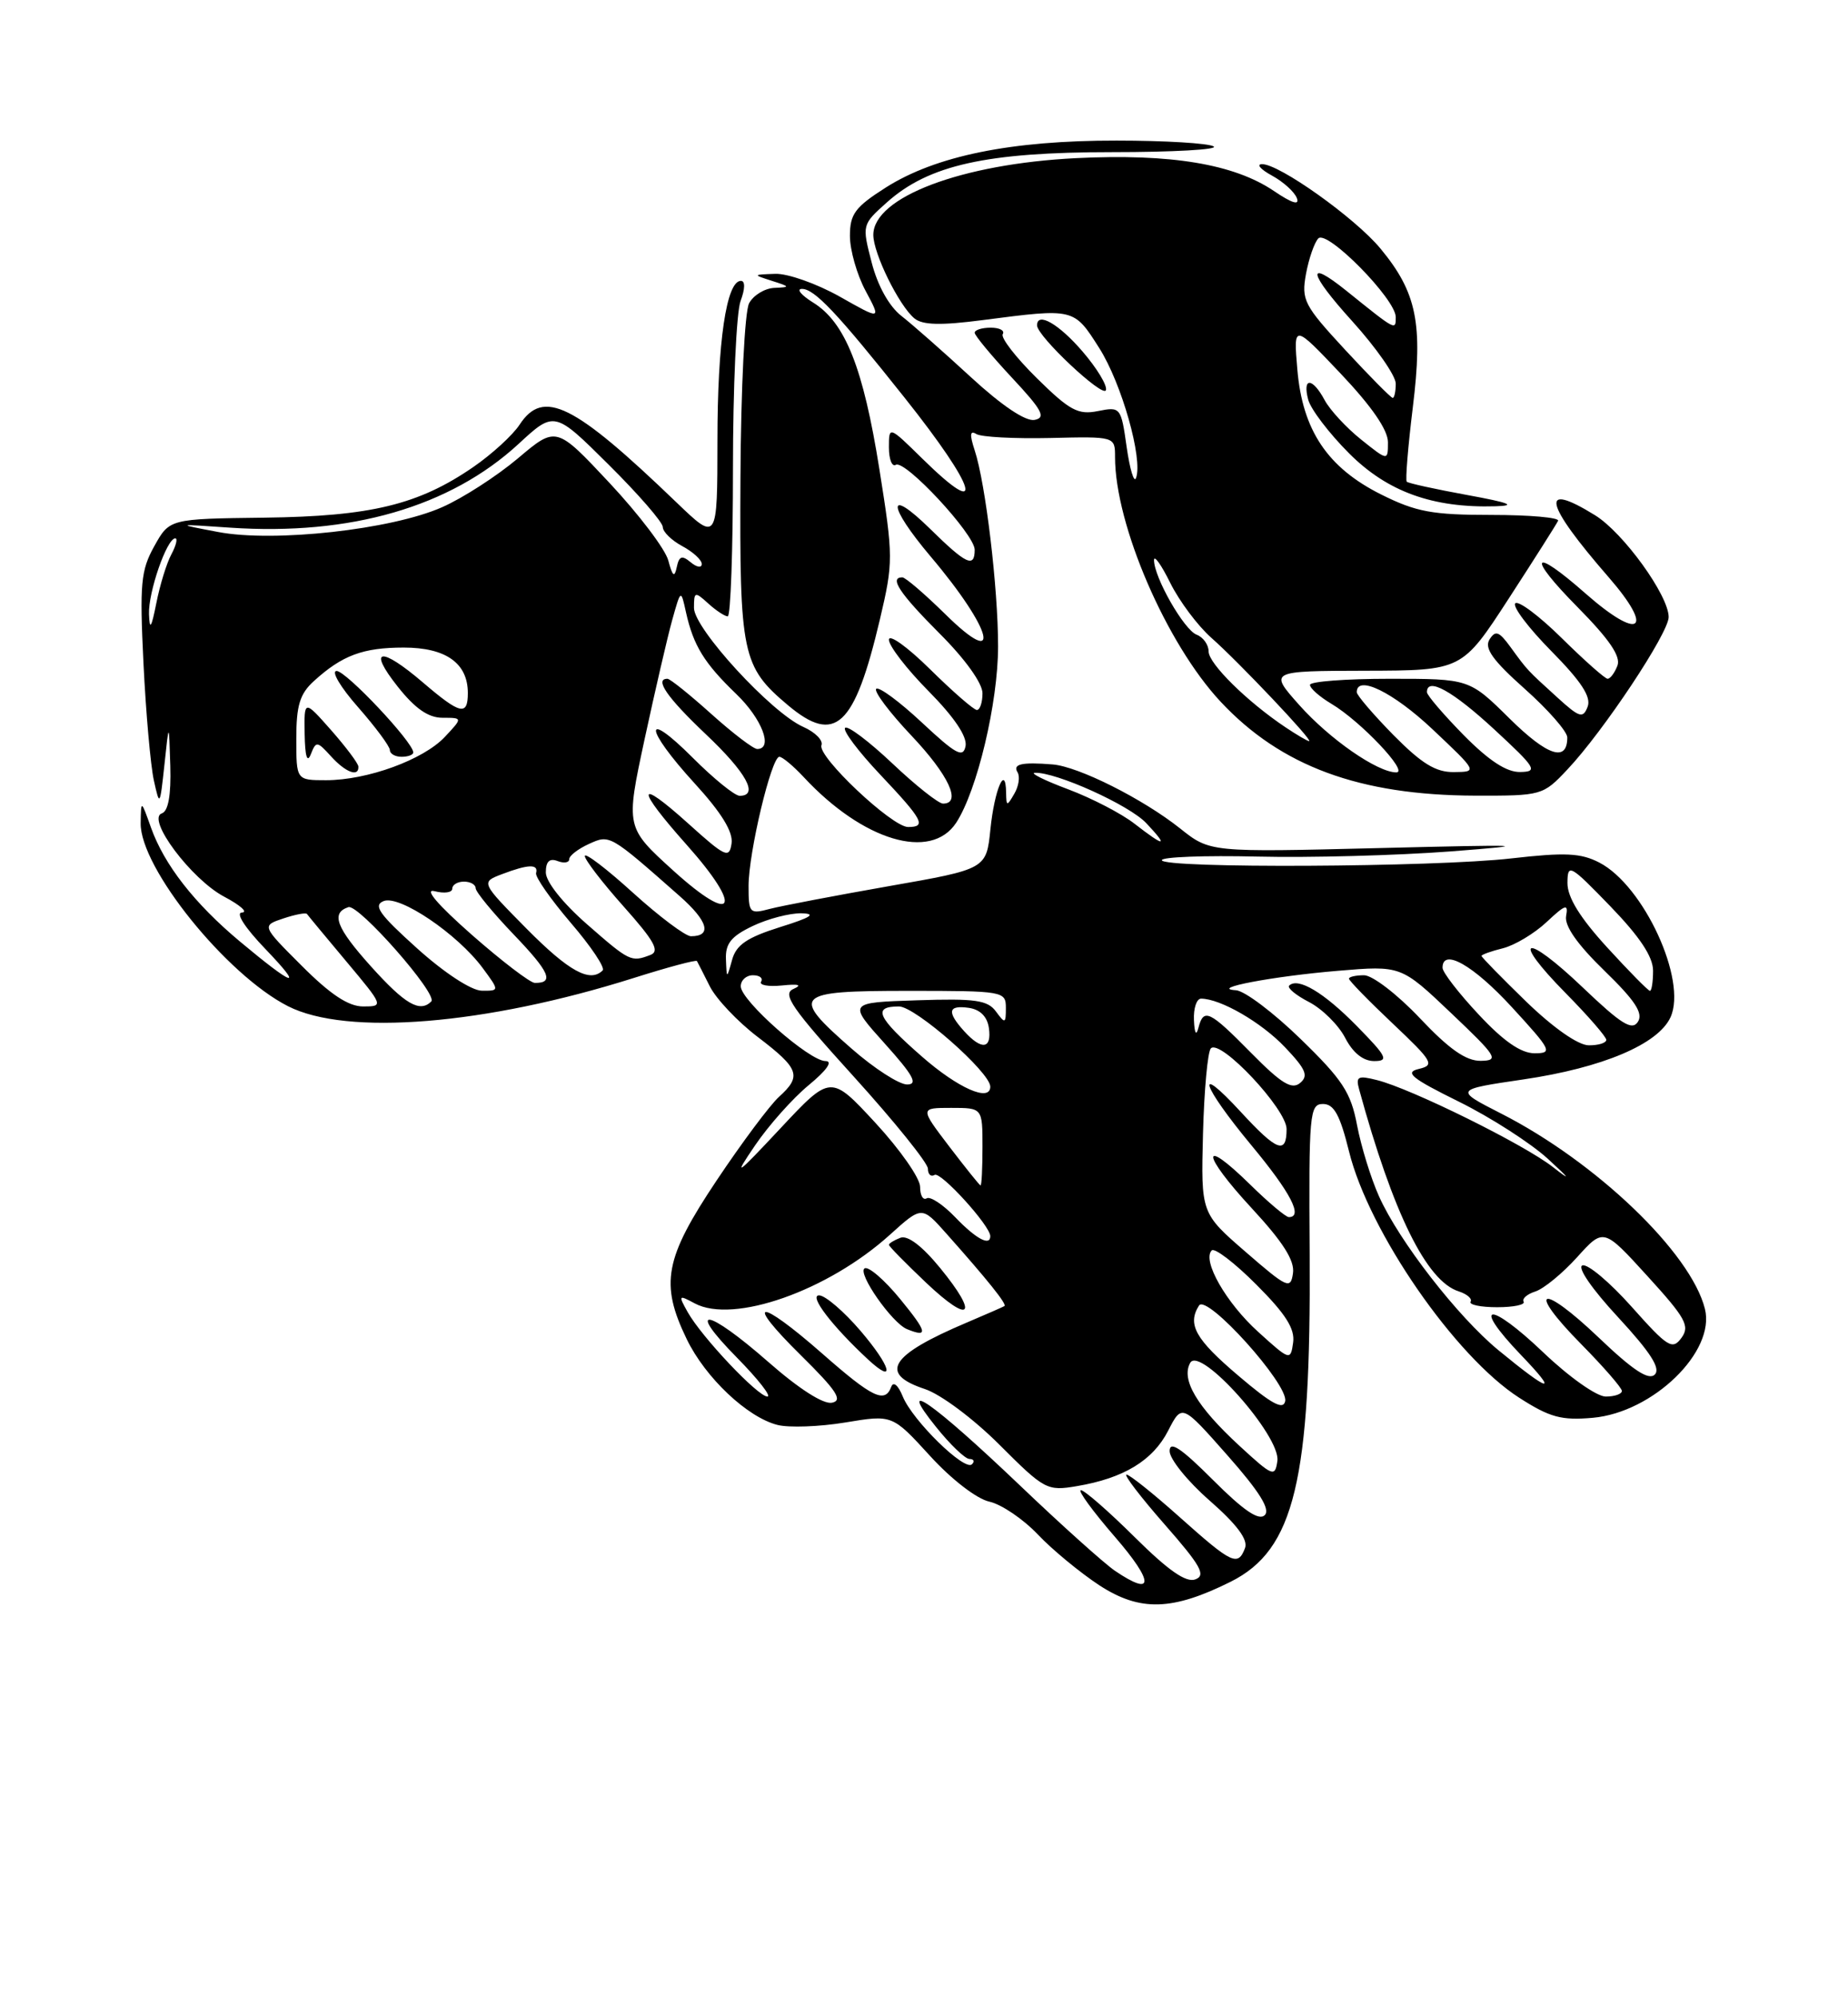 <?xml version="1.0" encoding="UTF-8" standalone="no"?>
<!DOCTYPE svg PUBLIC "-//W3C//DTD SVG 1.1//EN" "http://www.w3.org/Graphics/SVG/1.1/DTD/svg11.dtd" >
<svg xmlns="http://www.w3.org/2000/svg" xmlns:xlink="http://www.w3.org/1999/xlink" version="1.1" viewBox="0 0 237 256">
 <g >
 <path fill="currentColor"
d=" M 157.84 202.73 C 166.01 198.64 168.14 189.80 167.96 160.70 C 167.84 142.71 167.95 141.50 169.67 141.50 C 171.08 141.50 171.85 142.90 173.01 147.59 C 175.56 157.89 186.61 173.87 194.83 179.15 C 198.77 181.68 200.25 182.08 204.29 181.72 C 212.01 181.02 220.03 173.23 218.65 167.76 C 216.85 160.57 204.71 148.94 192.54 142.74 C 186.50 139.66 186.50 139.66 195.39 138.35 C 205.52 136.86 212.66 133.84 214.24 130.38 C 216.40 125.63 210.81 113.51 205.11 110.56 C 202.74 109.33 200.71 109.24 193.86 110.02 C 183.99 111.16 149.00 111.33 149.00 110.25 C 149.00 109.84 154.51 109.63 161.25 109.79 C 167.99 109.95 179.12 109.65 186.00 109.13 C 196.98 108.28 195.86 108.23 176.84 108.70 C 155.18 109.24 155.18 109.24 151.34 106.18 C 146.57 102.39 138.32 98.25 135.00 97.98 C 131.03 97.66 129.84 97.93 130.50 98.99 C 130.83 99.54 130.65 100.78 130.08 101.74 C 129.13 103.38 129.06 103.37 129.03 101.58 C 128.97 97.86 127.54 101.19 127.02 106.26 C 126.50 111.39 126.50 111.39 114.00 113.58 C 107.12 114.79 100.26 116.10 98.75 116.49 C 96.12 117.19 96.00 117.06 96.00 113.56 C 96.00 109.28 98.93 97.00 99.95 97.00 C 100.33 97.00 101.74 98.17 103.08 99.61 C 110.68 107.78 119.39 110.39 122.63 105.45 C 125.32 101.33 128.00 90.07 128.00 82.84 C 128.00 75.35 126.40 61.96 125.00 57.72 C 124.34 55.70 124.39 55.13 125.21 55.63 C 125.83 56.02 130.09 56.24 134.67 56.14 C 143.00 55.94 143.00 55.94 143.00 58.58 C 143.00 67.26 149.58 82.50 156.55 89.95 C 164.29 98.22 174.36 101.93 189.17 101.98 C 197.73 102.00 197.88 101.96 201.02 98.62 C 205.63 93.74 214.00 81.14 214.00 79.09 C 214.00 76.32 208.19 68.28 204.56 66.04 C 197.40 61.61 198.02 64.47 206.30 73.98 C 212.26 80.83 210.32 82.21 203.35 76.08 C 196.43 69.98 195.73 71.16 202.32 77.82 C 206.39 81.94 207.89 84.13 207.43 85.32 C 207.08 86.24 206.51 87.00 206.17 87.00 C 205.84 87.00 203.20 84.66 200.31 81.81 C 197.41 78.95 194.73 76.94 194.33 77.33 C 193.94 77.73 196.02 80.48 198.95 83.45 C 202.79 87.34 204.09 89.32 203.61 90.58 C 203.02 92.12 202.57 91.99 199.74 89.41 C 195.82 85.85 195.91 85.95 193.72 82.94 C 192.24 80.91 191.79 80.75 191.02 81.97 C 190.33 83.09 191.44 84.64 195.55 88.30 C 198.55 90.97 201.00 93.77 201.00 94.52 C 201.00 97.73 198.47 96.90 193.62 92.12 C 188.44 87.00 188.44 87.00 178.22 87.00 C 172.60 87.00 168.00 87.35 168.00 87.78 C 168.00 88.22 169.24 89.31 170.75 90.21 C 174.49 92.43 180.71 99.00 179.08 99.00 C 176.66 99.00 170.53 94.75 166.62 90.36 C 162.74 86.00 162.74 86.00 175.12 85.97 C 187.50 85.94 187.50 85.94 193.49 76.72 C 196.78 71.65 199.63 67.16 199.82 66.75 C 200.01 66.34 196.17 66.00 191.28 66.00 C 183.69 66.00 181.62 65.62 177.13 63.38 C 170.26 59.95 167.04 55.16 166.38 47.36 C 165.88 41.50 165.88 41.50 171.94 47.89 C 175.90 52.07 178.00 55.10 178.00 56.68 C 178.00 59.09 178.00 59.09 174.56 56.34 C 172.67 54.83 170.57 52.56 169.89 51.30 C 168.32 48.37 167.01 48.32 167.77 51.22 C 168.09 52.44 170.45 55.54 173.01 58.10 C 177.93 63.03 183.74 65.13 191.80 64.89 C 194.55 64.81 193.60 64.44 188.13 63.44 C 184.08 62.70 180.60 61.94 180.41 61.74 C 180.22 61.55 180.57 57.26 181.19 52.20 C 182.51 41.48 181.70 37.48 177.04 31.86 C 173.80 27.94 164.01 20.97 161.83 21.04 C 161.10 21.06 161.68 21.72 163.13 22.51 C 164.58 23.30 166.02 24.60 166.32 25.40 C 166.69 26.36 165.68 26.04 163.39 24.49 C 158.27 21.02 150.15 19.67 138.00 20.27 C 123.30 21.00 112.00 25.28 112.00 30.11 C 112.00 32.48 115.29 39.17 117.27 40.81 C 118.31 41.67 120.65 41.73 126.09 41.02 C 137.81 39.50 137.71 39.48 140.98 44.62 C 143.86 49.16 146.60 58.85 145.69 61.27 C 145.44 61.95 144.90 60.16 144.49 57.30 C 143.77 52.19 143.70 52.11 140.80 52.69 C 138.26 53.20 137.18 52.62 132.97 48.47 C 130.29 45.83 128.32 43.29 128.60 42.83 C 128.89 42.37 128.19 42.00 127.06 42.00 C 125.93 42.00 125.00 42.29 125.00 42.65 C 125.00 43.00 127.14 45.58 129.75 48.38 C 133.67 52.57 134.18 53.53 132.68 53.82 C 131.53 54.04 128.49 52.00 124.51 48.34 C 121.03 45.13 117.02 41.60 115.61 40.50 C 114.03 39.27 112.56 36.64 111.79 33.65 C 110.54 28.82 110.54 28.80 113.74 25.94 C 119.10 21.15 126.51 19.50 142.65 19.50 C 150.44 19.50 156.29 19.17 155.65 18.77 C 155.02 18.36 149.41 18.02 143.20 18.02 C 129.70 18.00 120.02 19.97 113.61 24.03 C 109.66 26.54 109.00 27.43 109.00 30.24 C 109.00 32.05 109.90 35.22 111.01 37.28 C 113.02 41.03 113.02 41.03 107.68 38.01 C 104.74 36.36 101.02 35.04 99.42 35.10 C 96.52 35.20 96.52 35.20 99.00 36.00 C 101.36 36.75 101.37 36.81 99.29 36.90 C 98.07 36.96 96.62 37.84 96.07 38.87 C 95.51 39.91 95.02 49.75 94.96 61.27 C 94.84 83.88 95.16 85.43 101.04 90.38 C 107.12 95.49 109.58 93.20 112.84 79.41 C 114.57 72.06 114.57 71.40 112.78 60.15 C 110.71 47.14 108.40 41.33 104.28 38.78 C 102.75 37.83 102.10 37.04 102.83 37.03 C 104.42 36.99 107.38 40.12 116.00 50.96 C 125.32 62.67 126.56 66.91 118.29 58.79 C 114.00 54.58 114.00 54.58 114.00 57.35 C 114.00 58.87 114.40 59.87 114.88 59.58 C 116.04 58.85 125.00 68.48 125.00 70.46 C 125.00 72.84 123.92 72.34 119.29 67.79 C 113.70 62.31 113.76 64.71 119.36 71.34 C 127.33 80.75 128.65 86.04 121.22 78.71 C 118.58 76.12 116.11 74.00 115.72 74.00 C 114.00 74.00 115.37 76.06 120.50 81.20 C 123.76 84.45 126.00 87.57 126.00 88.85 C 126.00 90.03 125.68 91.00 125.28 91.00 C 124.89 91.00 122.19 88.65 119.28 85.78 C 116.38 82.92 114.00 81.21 114.00 82.00 C 114.00 82.79 116.29 85.76 119.10 88.60 C 122.39 91.93 124.06 94.42 123.83 95.63 C 123.52 97.19 122.61 96.70 118.22 92.60 C 115.33 89.90 112.70 87.97 112.37 88.29 C 112.05 88.62 114.08 91.32 116.89 94.29 C 121.68 99.35 123.37 103.00 120.94 103.00 C 120.36 103.00 117.43 100.68 114.43 97.84 C 111.43 95.01 108.71 92.96 108.38 93.29 C 108.05 93.62 110.08 96.32 112.89 99.29 C 118.37 105.09 118.86 106.00 116.46 106.00 C 114.39 106.00 104.80 96.95 105.35 95.52 C 105.59 94.90 104.54 93.84 103.02 93.17 C 98.92 91.36 89.00 80.56 89.00 77.92 C 89.00 75.82 89.11 75.79 90.83 77.35 C 91.83 78.26 92.96 79.00 93.33 79.00 C 93.70 79.00 94.00 70.48 94.00 60.07 C 94.00 49.65 94.44 39.98 94.98 38.57 C 95.56 37.02 95.58 36.00 95.02 36.00 C 93.16 36.00 92.01 43.80 92.01 56.47 C 92.00 69.43 92.00 69.43 86.75 64.39 C 73.55 51.70 69.68 49.79 66.63 54.44 C 65.75 55.78 63.08 58.22 60.70 59.86 C 53.67 64.70 47.54 66.18 33.91 66.35 C 21.74 66.50 21.74 66.50 19.79 70.00 C 18.06 73.10 17.90 74.81 18.40 85.02 C 18.71 91.36 19.31 98.11 19.73 100.02 C 20.48 103.41 20.51 103.36 21.09 98.00 C 21.67 92.50 21.67 92.50 21.84 98.17 C 21.95 101.92 21.58 103.97 20.76 104.25 C 18.71 104.93 24.53 112.70 28.75 114.93 C 30.81 116.02 31.84 116.93 31.04 116.96 C 30.17 116.98 31.38 118.87 34.04 121.64 C 39.10 126.92 37.75 126.51 30.75 120.66 C 24.94 115.80 21.07 110.85 19.37 106.09 C 18.09 102.50 18.09 102.50 18.04 105.51 C 17.96 111.21 29.00 124.92 36.92 128.96 C 44.47 132.81 62.25 131.36 81.31 125.34 C 85.64 123.97 89.27 123.00 89.38 123.18 C 89.48 123.35 90.23 124.82 91.03 126.42 C 91.84 128.03 94.61 130.96 97.19 132.92 C 102.52 136.98 102.85 137.92 99.90 140.59 C 98.74 141.64 95.14 146.46 91.90 151.31 C 85.23 161.29 84.62 164.52 88.07 171.64 C 90.46 176.58 95.85 181.67 99.72 182.64 C 101.19 183.01 105.10 182.87 108.42 182.32 C 114.44 181.32 114.44 181.32 119.26 186.59 C 122.01 189.61 125.27 192.12 126.88 192.47 C 128.43 192.81 131.23 194.71 133.10 196.68 C 134.97 198.65 138.53 201.58 141.00 203.20 C 146.20 206.58 150.34 206.47 157.84 202.73 Z  M 138.84 45.06 C 135.80 41.52 133.00 39.91 133.00 41.71 C 133.00 43.09 141.48 51.05 141.83 50.01 C 142.03 49.42 140.68 47.20 138.84 45.06 Z  M 142.97 201.32 C 141.61 200.39 136.12 195.47 130.78 190.37 C 119.58 179.69 114.78 176.36 120.04 182.89 C 121.85 185.15 123.78 187.00 124.33 187.00 C 124.88 187.00 125.03 187.31 124.65 187.68 C 123.72 188.62 117.04 182.08 115.78 179.00 C 115.19 177.54 114.57 177.02 114.30 177.75 C 113.49 179.92 111.89 179.15 105.46 173.50 C 97.23 166.28 95.31 166.42 102.71 173.71 C 107.29 178.23 108.13 179.50 106.70 179.79 C 105.60 180.02 102.46 178.01 98.55 174.58 C 90.65 167.65 87.84 167.24 94.50 174.00 C 97.21 176.75 98.97 179.00 98.42 179.00 C 97.19 179.00 89.99 171.37 88.20 168.19 C 86.97 165.99 87.02 165.94 89.10 167.06 C 94.06 169.71 106.18 165.45 114.14 158.25 C 118.22 154.57 118.22 154.57 121.36 158.10 C 126.63 164.02 129.16 167.17 128.82 167.40 C 128.65 167.51 126.47 168.46 124.00 169.51 C 114.12 173.69 112.63 176.06 118.62 178.04 C 120.64 178.71 124.85 181.85 128.19 185.19 C 133.95 190.95 134.29 191.13 138.11 190.48 C 144.11 189.47 147.85 187.20 149.81 183.38 C 151.58 179.93 151.58 179.93 157.42 186.54 C 161.53 191.19 162.94 193.46 162.20 194.20 C 161.45 194.95 159.49 193.62 155.57 189.70 C 151.47 185.60 150.00 184.62 150.00 185.99 C 150.00 187.01 152.31 189.87 155.14 192.34 C 158.64 195.41 160.08 197.34 159.67 198.42 C 158.76 200.80 158.02 200.46 151.34 194.50 C 147.95 191.47 144.86 189.00 144.47 189.00 C 144.08 189.00 146.28 191.88 149.37 195.40 C 153.99 200.66 154.69 201.91 153.31 202.43 C 152.12 202.89 149.86 201.32 145.54 197.04 C 142.19 193.72 139.08 191.00 138.62 191.00 C 138.17 191.00 140.14 193.70 143.00 197.00 C 148.04 202.82 148.03 204.76 142.97 201.32 Z  M 110.36 170.58 C 108.24 168.10 105.85 166.05 105.06 166.03 C 103.67 166.00 106.72 169.98 111.36 174.28 C 114.92 177.56 114.26 175.14 110.36 170.58 Z  M 115.45 166.51 C 113.43 164.04 111.37 162.27 110.88 162.57 C 109.92 163.17 114.39 169.57 116.32 170.36 C 119.09 171.49 118.93 170.75 115.45 166.51 Z  M 120.56 162.51 C 118.26 159.70 116.40 158.29 115.47 158.65 C 114.66 158.96 114.00 159.37 114.00 159.55 C 114.00 159.74 116.14 161.91 118.75 164.39 C 124.48 169.82 125.60 168.66 120.56 162.51 Z  M 158.95 185.31 C 153.50 180.29 151.44 176.82 152.64 174.68 C 153.90 172.43 164.27 184.08 163.82 187.25 C 163.52 189.37 163.23 189.25 158.95 185.31 Z  M 158.82 176.33 C 153.29 171.64 152.24 169.75 153.77 167.33 C 154.76 165.79 165.26 177.44 164.82 179.59 C 164.58 180.77 163.07 179.95 158.82 176.33 Z  M 197.92 173.34 C 190.93 166.68 188.61 166.94 195.06 173.67 C 199.96 178.77 198.82 178.53 192.17 173.06 C 186.95 168.77 179.41 159.06 176.85 153.33 C 175.82 151.04 174.56 146.95 174.04 144.23 C 173.25 140.03 172.18 138.39 166.80 133.17 C 163.34 129.80 159.60 126.98 158.50 126.92 C 154.96 126.70 163.24 125.13 171.59 124.43 C 179.68 123.75 179.68 123.75 186.09 129.84 C 192.00 135.45 192.30 135.93 189.90 135.97 C 188.01 135.99 185.85 134.48 182.09 130.50 C 179.23 127.47 176.01 125.00 174.94 125.00 C 173.87 125.00 173.00 125.20 173.00 125.44 C 173.00 125.69 175.52 128.27 178.60 131.18 C 183.77 136.07 184.03 136.52 181.95 137.01 C 180.09 137.45 181.01 138.20 187.11 141.21 C 191.18 143.22 196.31 146.52 198.51 148.53 C 201.37 151.15 201.55 151.45 199.15 149.58 C 195.43 146.67 180.99 139.54 176.60 138.44 C 174.16 137.82 173.85 137.98 174.30 139.61 C 178.66 155.51 182.95 164.22 187.08 165.52 C 188.15 165.87 188.83 166.46 188.60 166.84 C 188.36 167.23 189.89 167.55 192.00 167.55 C 194.11 167.55 195.64 167.23 195.40 166.84 C 195.17 166.46 195.84 165.87 196.91 165.53 C 197.97 165.19 200.38 163.22 202.25 161.15 C 205.65 157.38 205.65 157.38 211.28 163.56 C 216.19 168.94 216.75 169.96 215.64 171.48 C 214.48 173.06 213.89 172.70 209.26 167.50 C 206.46 164.36 203.61 161.96 202.94 162.19 C 202.24 162.42 204.15 165.21 207.52 168.84 C 211.68 173.34 213.00 175.40 212.22 176.18 C 211.44 176.96 209.43 175.64 205.06 171.47 C 197.57 164.33 195.64 165.05 202.81 172.31 C 205.66 175.20 208.00 177.89 208.00 178.28 C 208.00 178.68 207.07 179.00 205.93 179.00 C 204.77 179.00 201.22 176.49 197.92 173.34 Z  M 174.00 131.50 C 169.79 127.21 166.45 125.22 165.33 126.33 C 165.05 126.62 166.20 127.57 167.89 128.44 C 169.58 129.32 171.66 131.38 172.51 133.02 C 173.51 134.95 174.82 136.00 176.23 136.00 C 178.15 136.00 177.87 135.44 174.00 131.50 Z  M 161.37 170.72 C 157.24 166.99 154.13 161.54 155.40 160.27 C 155.77 159.90 158.35 161.87 161.12 164.65 C 164.88 168.41 166.09 170.31 165.84 172.08 C 165.51 174.42 165.43 174.40 161.37 170.72 Z  M 159.76 160.47 C 154.02 155.50 154.02 155.50 154.28 145.31 C 154.43 139.71 154.88 134.78 155.29 134.37 C 156.53 133.14 165.00 142.16 165.00 144.71 C 165.00 148.02 163.78 147.57 159.13 142.52 C 153.09 135.97 154.09 139.08 160.50 146.81 C 165.52 152.85 167.16 156.00 165.29 156.00 C 164.90 156.00 162.66 154.12 160.31 151.81 C 153.90 145.53 154.07 147.88 160.52 154.85 C 164.54 159.19 166.06 161.57 165.82 163.19 C 165.52 165.29 165.11 165.11 159.76 160.47 Z  M 122.53 156.04 C 120.97 154.41 119.31 153.31 118.85 153.59 C 118.38 153.88 118.00 153.22 118.00 152.12 C 118.00 151.01 115.42 147.33 112.27 143.92 C 106.54 137.73 106.54 137.73 100.09 144.62 C 94.34 150.76 93.99 150.99 96.82 146.83 C 98.56 144.26 101.67 140.77 103.72 139.08 C 106.04 137.17 106.85 136.00 105.87 136.00 C 103.79 136.00 95.00 128.24 95.00 126.42 C 95.00 125.64 95.70 125.00 96.56 125.00 C 97.42 125.00 97.89 125.37 97.61 125.82 C 97.33 126.27 98.54 126.49 100.30 126.31 C 102.44 126.09 102.92 126.24 101.75 126.76 C 100.28 127.40 101.52 129.20 109.50 138.00 C 114.72 143.76 119.00 149.07 119.00 149.79 C 119.00 150.52 119.39 150.88 119.86 150.59 C 120.63 150.11 127.00 157.11 127.00 158.44 C 127.00 159.77 125.17 158.79 122.53 156.04 Z  M 121.73 146.94 C 117.97 142.00 117.97 142.00 121.98 142.00 C 126.00 142.00 126.00 142.00 126.00 147.00 C 126.00 149.75 125.89 151.97 125.75 151.94 C 125.61 151.91 123.81 149.66 121.73 146.94 Z  M 118.23 135.42 C 112.48 130.39 111.84 129.00 115.29 129.00 C 117.38 129.00 127.00 137.44 127.00 139.28 C 127.00 141.30 122.88 139.49 118.23 135.42 Z  M 160.47 134.97 C 155.09 129.51 154.36 129.16 153.69 131.75 C 153.41 132.83 153.19 132.44 153.12 130.75 C 153.05 129.24 153.46 128.00 154.03 128.00 C 156.51 128.00 161.76 131.03 164.79 134.22 C 167.48 137.05 167.84 137.89 166.73 138.81 C 165.66 139.70 164.32 138.87 160.47 134.97 Z  M 109.23 134.42 C 101.30 127.49 101.78 127.00 116.50 127.00 C 128.70 127.00 129.00 127.05 129.00 129.19 C 129.00 131.21 128.90 131.24 127.73 129.65 C 126.66 128.19 125.07 127.96 117.60 128.21 C 108.74 128.50 108.74 128.50 113.46 133.75 C 117.14 137.84 117.77 139.00 116.33 139.00 C 115.30 139.00 112.11 136.94 109.23 134.42 Z  M 189.64 130.04 C 187.09 127.32 185.00 124.62 185.00 124.04 C 185.00 121.47 188.95 123.71 193.91 129.11 C 198.99 134.64 199.16 135.00 196.80 135.00 C 195.06 135.00 192.82 133.45 189.64 130.04 Z  M 123.65 132.17 C 121.40 129.68 121.58 128.80 124.25 129.18 C 125.70 129.39 126.61 130.30 126.82 131.75 C 127.21 134.47 125.90 134.65 123.65 132.17 Z  M 195.75 128.40 C 192.59 125.33 190.00 122.69 190.00 122.52 C 190.00 122.36 191.24 121.91 192.75 121.54 C 194.26 121.16 196.78 119.65 198.35 118.18 C 200.77 115.91 201.15 115.79 200.85 117.41 C 200.62 118.67 202.28 121.04 205.75 124.41 C 209.69 128.23 210.76 129.86 210.06 130.96 C 209.31 132.14 207.93 131.28 203.01 126.59 C 195.50 119.43 193.63 120.03 200.81 127.31 C 203.66 130.20 206.00 132.89 206.00 133.28 C 206.00 133.68 204.99 133.99 203.75 133.98 C 202.39 133.97 199.22 131.75 195.75 128.40 Z  M 38.73 123.82 C 33.55 118.65 33.55 118.65 36.34 117.72 C 37.87 117.21 39.23 116.95 39.37 117.15 C 39.50 117.34 41.78 120.09 44.43 123.25 C 49.20 128.94 49.22 129.00 46.57 129.00 C 44.69 129.00 42.38 127.47 38.73 123.82 Z  M 47.56 123.85 C 43.12 118.91 42.40 117.03 44.68 116.27 C 45.98 115.84 56.20 127.46 55.31 128.36 C 53.84 129.83 51.94 128.72 47.56 123.85 Z  M 53.50 121.56 C 48.62 117.17 47.82 116.04 49.21 115.49 C 51.25 114.69 58.67 119.71 61.90 124.07 C 64.06 127.00 64.06 127.00 61.78 126.98 C 60.45 126.96 56.99 124.70 53.50 121.56 Z  M 206.10 121.42 C 202.60 117.59 201.01 115.00 201.02 113.17 C 201.04 110.64 201.32 110.79 206.52 116.16 C 210.29 120.06 212.00 122.63 212.00 124.41 C 212.00 125.84 211.82 127.00 211.60 127.00 C 211.38 127.00 208.91 124.49 206.10 121.42 Z  M 60.50 119.81 C 56.10 115.93 54.33 113.86 55.75 114.23 C 56.99 114.55 58.00 114.40 58.00 113.91 C 58.00 113.41 58.67 113.00 59.50 113.00 C 60.33 113.00 61.00 113.38 61.00 113.84 C 61.00 114.31 63.20 116.98 65.89 119.79 C 70.50 124.59 71.12 126.02 68.58 125.98 C 67.99 125.97 64.35 123.19 60.50 119.81 Z  M 67.54 119.04 C 61.65 113.08 61.65 113.08 64.39 112.04 C 67.75 110.76 69.08 110.72 68.75 111.90 C 68.61 112.39 70.62 115.26 73.20 118.28 C 75.79 121.29 77.63 124.04 77.29 124.38 C 75.67 126.00 72.96 124.51 67.54 119.04 Z  M 93.10 122.94 C 93.02 120.94 93.78 120.00 96.53 118.69 C 98.48 117.76 101.29 117.03 102.78 117.06 C 104.76 117.11 104.02 117.59 100.04 118.83 C 95.81 120.16 94.42 121.10 93.89 123.02 C 93.20 125.50 93.20 125.50 93.10 122.94 Z  M 75.23 118.42 C 72.15 115.72 70.00 113.01 70.00 111.82 C 70.00 110.42 70.47 109.97 71.50 110.36 C 72.33 110.68 73.00 110.57 73.00 110.13 C 73.00 109.68 74.13 108.81 75.51 108.18 C 78.21 106.95 78.14 106.90 87.17 114.86 C 90.81 118.07 91.35 120.00 88.61 120.00 C 87.91 120.00 84.56 117.49 81.17 114.42 C 77.78 111.34 75.00 109.23 75.00 109.72 C 75.00 110.20 77.24 113.12 79.99 116.20 C 83.93 120.62 84.65 121.92 83.41 122.40 C 80.94 123.34 80.76 123.26 75.23 118.42 Z  M 86.37 111.61 C 80.24 106.05 80.24 106.05 82.66 94.78 C 84.00 88.57 85.59 81.70 86.20 79.50 C 87.32 75.50 87.32 75.50 87.98 78.50 C 88.93 82.75 90.32 85.01 94.42 88.95 C 97.73 92.13 99.20 96.00 97.11 96.00 C 96.62 96.00 93.96 93.97 91.21 91.50 C 88.46 89.03 85.93 87.00 85.60 87.00 C 83.89 87.00 85.56 89.41 90.50 94.09 C 95.73 99.03 97.36 102.00 94.86 102.00 C 94.23 102.00 91.53 99.81 88.86 97.14 C 82.43 90.71 82.60 93.31 89.07 100.39 C 92.54 104.18 94.04 106.63 93.82 108.11 C 93.53 110.08 93.04 109.86 88.25 105.54 C 81.58 99.54 81.49 100.91 88.07 108.29 C 95.37 116.48 94.22 118.71 86.37 111.61 Z  M 145.50 105.58 C 143.85 104.29 140.03 102.31 137.00 101.17 C 133.97 100.04 132.05 99.08 132.71 99.05 C 135.42 98.94 144.82 103.18 147.01 105.51 C 149.91 108.59 149.41 108.61 145.50 105.58 Z  M 38.00 94.67 C 38.00 90.43 38.45 88.93 40.25 87.30 C 43.87 84.00 46.55 83.00 51.78 83.00 C 57.18 83.00 60.00 85.00 60.00 88.83 C 60.00 91.80 59.03 91.57 54.27 87.50 C 48.79 82.81 47.09 83.07 51.00 88.00 C 53.23 90.82 54.93 92.00 56.76 92.00 C 59.35 92.00 59.35 92.00 57.05 94.45 C 54.30 97.38 47.11 100.00 41.82 100.00 C 38.00 100.00 38.00 100.00 38.00 94.67 Z  M 45.96 98.25 C 45.94 97.84 44.36 95.74 42.46 93.58 C 39.00 89.67 39.00 89.67 39.07 94.08 C 39.12 96.94 39.39 97.86 39.86 96.68 C 40.53 94.97 40.67 94.98 42.44 96.93 C 44.32 99.01 46.04 99.65 45.96 98.25 Z  M 53.00 96.44 C 53.00 95.14 44.39 86.00 43.17 86.00 C 42.43 86.00 43.67 88.09 45.92 90.64 C 48.16 93.19 50.00 95.67 50.00 96.14 C 50.00 96.61 50.67 97.00 51.50 97.00 C 52.33 97.00 53.00 96.75 53.00 96.44 Z  M 178.71 94.22 C 176.12 91.58 174.00 89.11 174.00 88.72 C 174.00 86.44 178.68 88.73 183.70 93.46 C 189.50 98.93 189.50 98.93 186.46 98.96 C 184.13 98.99 182.33 97.88 178.71 94.22 Z  M 187.71 94.22 C 185.12 91.58 183.00 89.11 183.00 88.72 C 183.00 86.74 186.27 88.54 191.59 93.45 C 196.99 98.44 197.28 98.91 194.96 98.95 C 193.22 98.99 190.95 97.50 187.71 94.22 Z  M 164.89 93.24 C 159.96 89.95 155.00 85.06 155.00 83.50 C 155.00 82.64 154.31 81.67 153.46 81.35 C 151.84 80.72 148.00 74.00 148.00 71.79 C 148.00 71.08 148.94 72.40 150.09 74.73 C 151.25 77.06 153.61 80.21 155.34 81.74 C 158.89 84.87 168.48 95.00 167.89 94.99 C 167.67 94.99 166.33 94.20 164.89 93.24 Z  M 19.11 78.72 C 19.00 75.91 21.40 69.00 22.48 69.00 C 22.81 69.00 22.58 69.92 21.98 71.05 C 21.37 72.17 20.51 74.98 20.05 77.30 C 19.41 80.51 19.19 80.85 19.11 78.72 Z  M 85.71 71.85 C 85.33 70.39 81.93 65.92 78.17 61.90 C 71.33 54.60 71.33 54.60 66.42 58.75 C 63.71 61.03 59.34 63.85 56.70 65.01 C 50.23 67.88 35.15 69.55 27.99 68.19 C 22.50 67.15 22.50 67.15 29.50 67.63 C 44.93 68.68 57.73 64.97 66.48 56.92 C 71.10 52.65 71.10 52.65 78.05 59.55 C 81.87 63.34 85.00 66.94 85.00 67.55 C 85.00 68.16 86.12 69.26 87.50 70.00 C 88.88 70.74 90.00 71.77 90.00 72.29 C 90.00 72.82 89.36 72.72 88.58 72.07 C 87.46 71.14 87.09 71.26 86.79 72.70 C 86.50 74.08 86.25 73.88 85.71 71.85 Z  M 172.52 44.85 C 167.22 39.12 166.88 38.46 167.49 35.10 C 167.86 33.12 168.57 31.08 169.07 30.56 C 170.19 29.40 179.00 38.34 179.00 40.64 C 179.00 42.38 179.07 42.42 172.67 37.27 C 167.43 33.06 167.79 34.96 173.42 41.17 C 176.49 44.56 179.00 48.16 179.00 49.17 C 179.00 50.18 178.82 51.00 178.61 51.00 C 178.39 51.00 175.65 48.23 172.52 44.85 Z "/>
</g>
</svg>